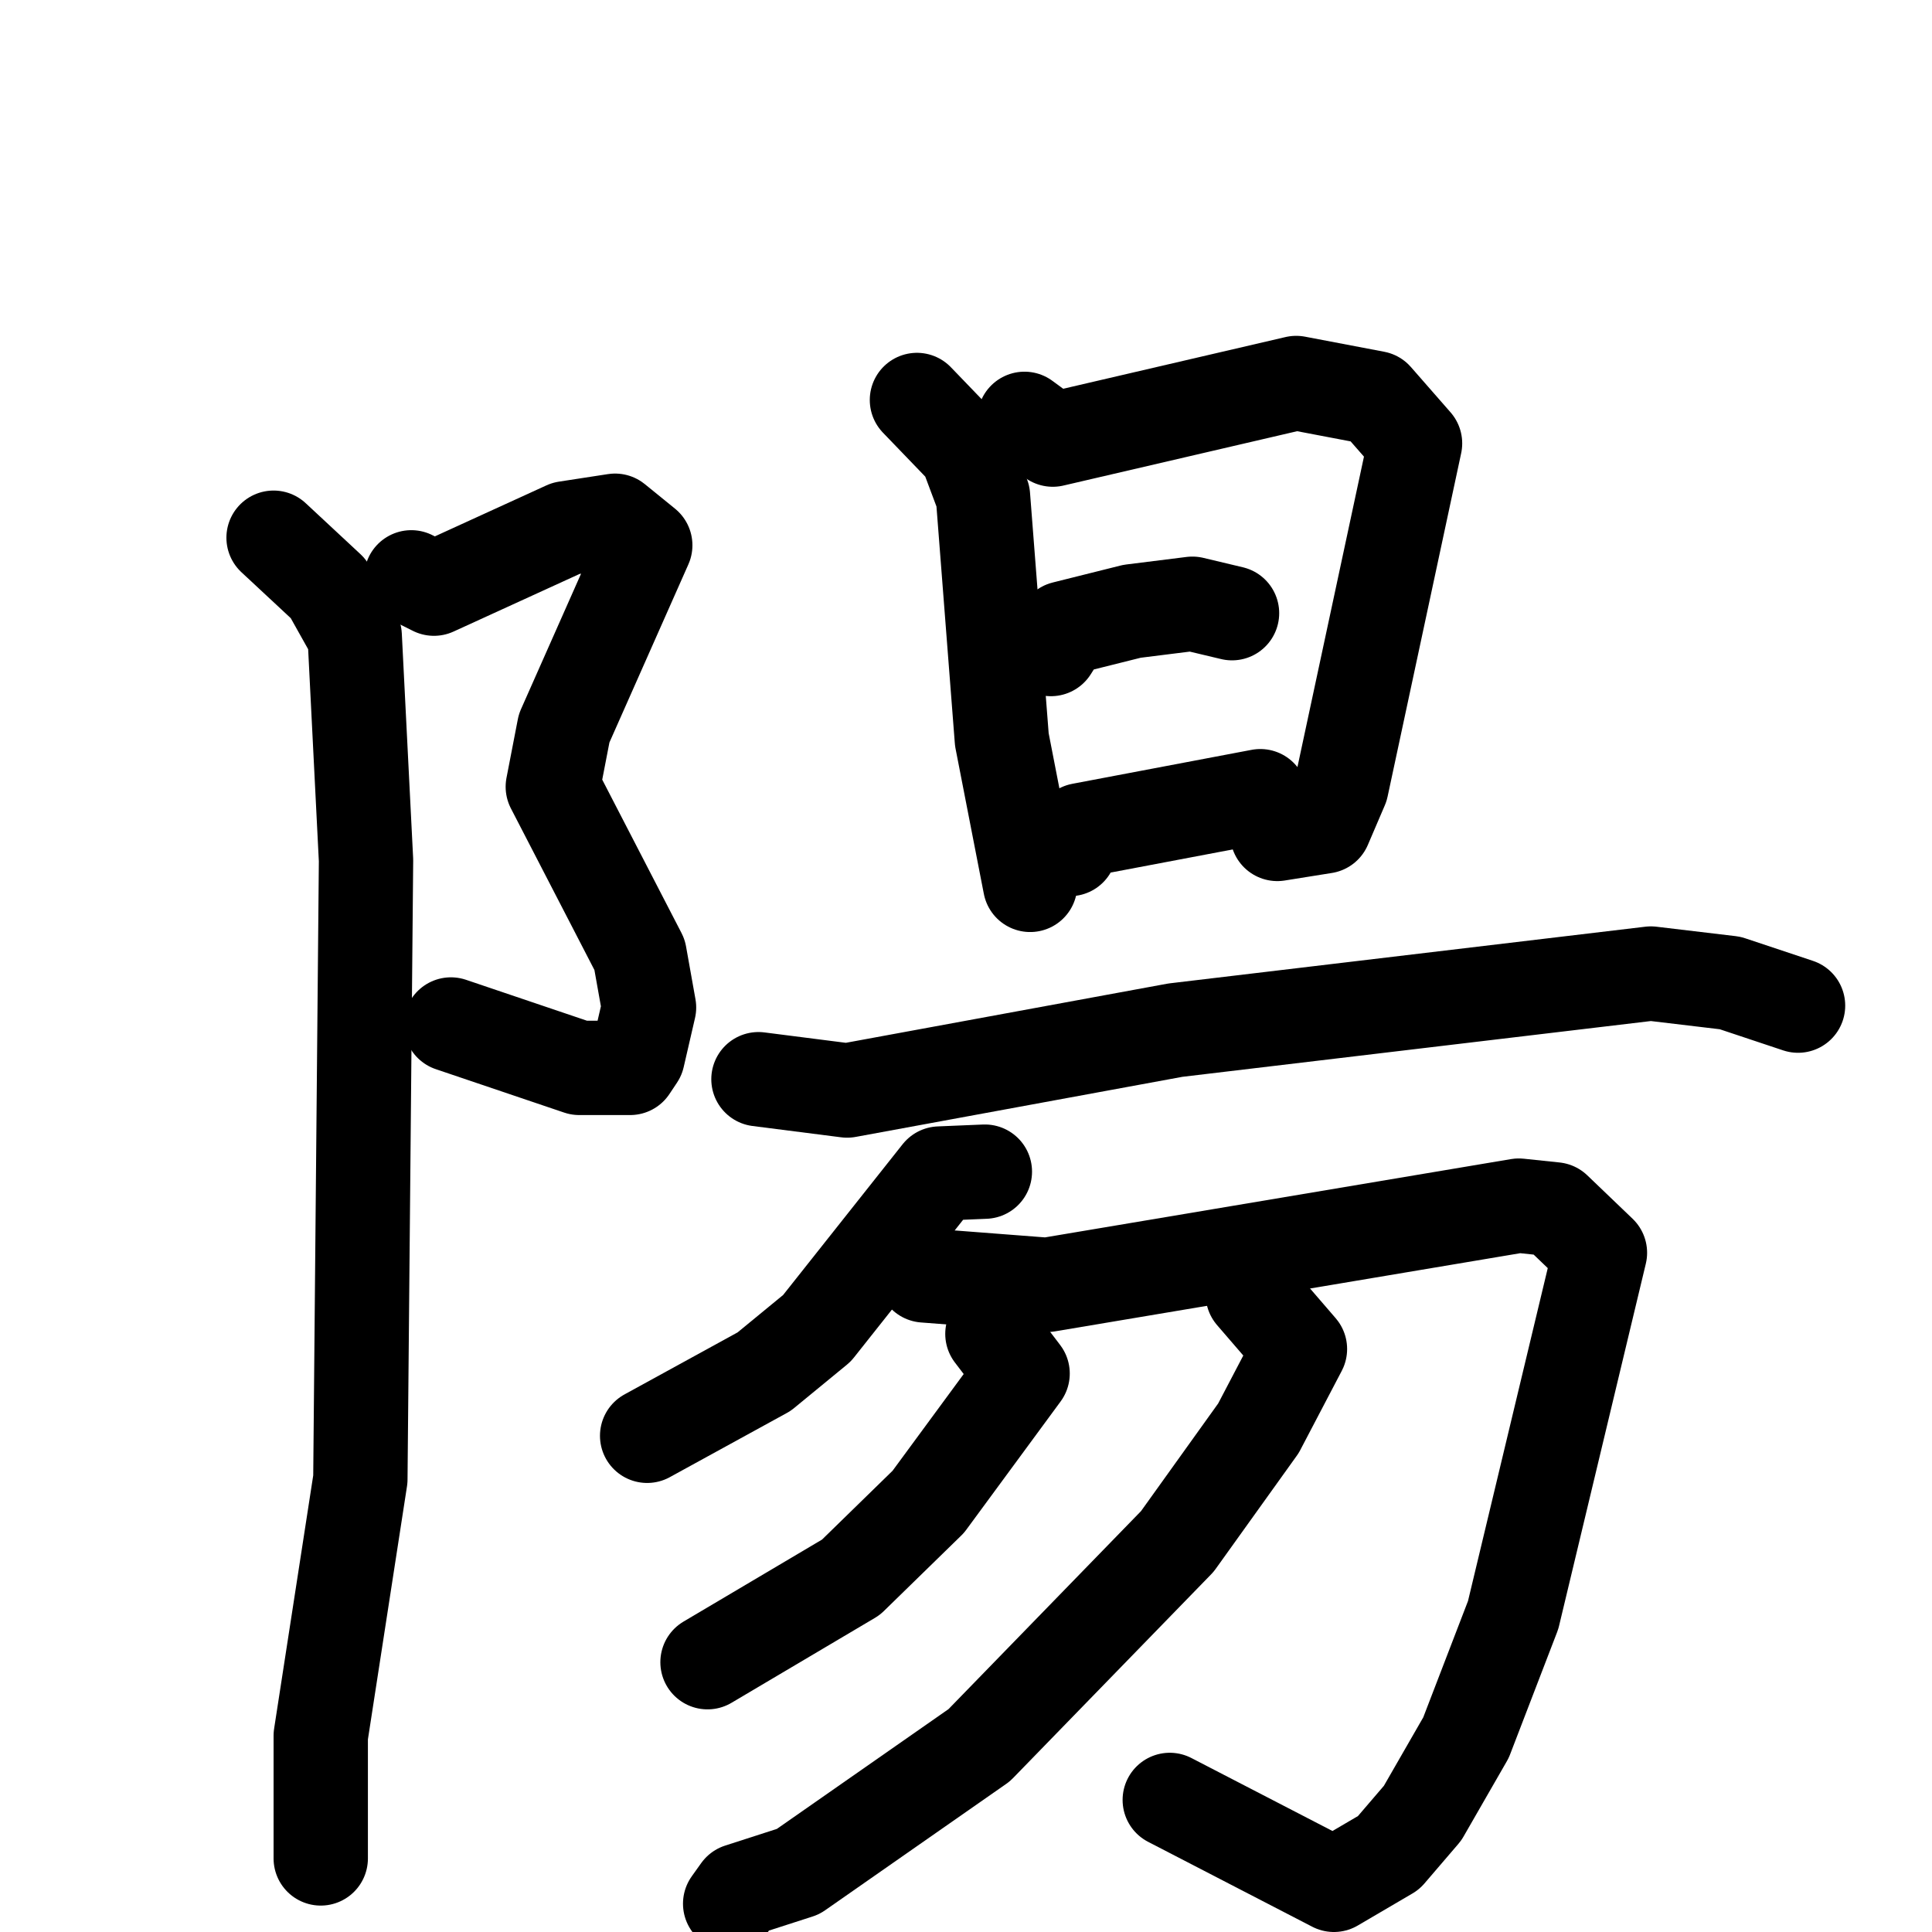 <svg xmlns="http://www.w3.org/2000/svg" viewBox="0 0 1024 1024">
  <g style="fill:none;stroke:#000000;stroke-width:50;stroke-linecap:round;stroke-linejoin:round;" transform="scale(1, 1) translate(0, 0)">
    <path d="M 218.0,306.0 L 230.0,312.0 L 300.0,280.0 L 326.0,276.0 L 342.0,289.0 L 299.0,386.0 L 293.0,417.0 L 339.0,506.0 L 344.0,534.0 L 338.0,560.0 L 334.0,566.0 L 307.0,566.0 L 239.0,543.0"/>
    <path d="M 145.0,285.0 L 174.0,312.0 L 188.0,337.0 L 194.0,456.0 L 191.0,784.0 L 170.0,920.0 L 170.0,985.0"/>
    <path d="M 486.0,212.0 L 512.0,239.0 L 521.0,263.0 L 531.0,392.0 L 546.0,469.0"/>
    <path d="M 543.0,222.0 L 558.0,233.0 L 687.0,203.0 L 729.0,211.0 L 750.0,235.0 L 711.0,417.0 L 702.0,438.0 L 677.0,442.0"/>
    <path d="M 557.0,344.0 L 564.0,333.0 L 600.0,324.0 L 632.0,320.0 L 653.0,325.0"/>
    <path d="M 567.0,450.0 L 573.0,440.0 L 668.0,422.0"/>
    <path d="M 402.0,572.0 L 449.0,578.0 L 623.0,546.0 L 875.0,516.0 L 917.0,521.0 L 953.0,533.0"/>
    <path d="M 522.0,621.0 L 498.0,622.0 L 433.0,704.0 L 405.0,727.0 L 343.0,761.0"/>
    <path d="M 490.0,676.0 L 555.0,681.0 L 805.0,639.0 L 824.0,641.0 L 848.0,664.0 L 802.0,856.0 L 777.0,921.0 L 754.0,961.0 L 736.0,982.0 L 707.0,999.0 L 620.0,954.0"/>
    <path d="M 526.0,707.0 L 542.0,728.0 L 492.0,796.0 L 451.0,836.0 L 375.0,881.0"/>
    <path d="M 664.0,686.0 L 689.0,715.0 L 667.0,757.0 L 624.0,817.0 L 519.0,925.0 L 423.0,992.0 L 392.0,1002.0 L 387.0,1009.0"/>
  </g>
</svg>
